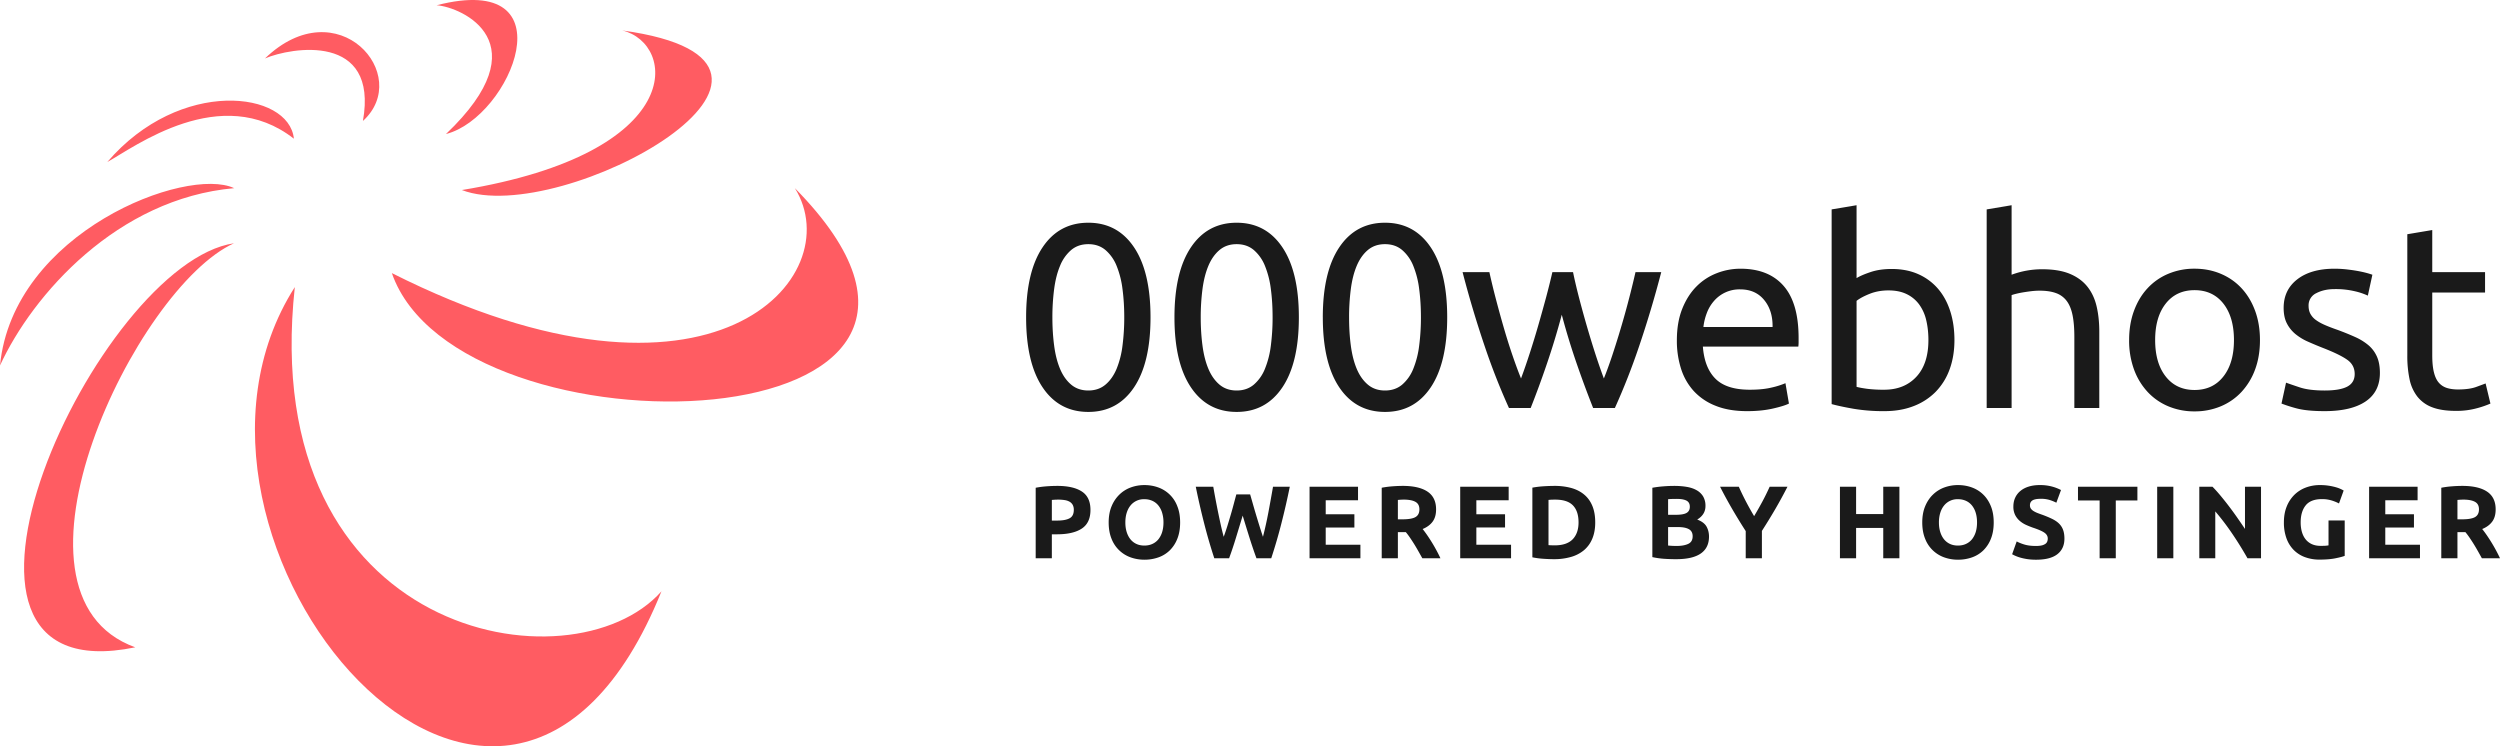 <svg xmlns="http://www.w3.org/2000/svg" width="134" height="40" viewBox="0 0 134 40">
    <g fill="none" fill-rule="nonzero">
        <path fill="#1A1A1A" d="M55 17.009c0-1.625.294-2.876.884-3.754.589-.878 1.405-1.317 2.45-1.317 1.044 0 1.861.44 2.45 1.317.59.878.884 2.129.884 3.754s-.295 2.876-.884 3.754c-.589.877-1.406 1.316-2.45 1.316-1.044 0-1.861-.439-2.45-1.316-.59-.878-.884-2.13-.884-3.754zm5.26 0c0-.533-.031-1.037-.094-1.513a4.868 4.868 0 0 0-.316-1.246 2.192 2.192 0 0 0-.596-.848c-.25-.21-.556-.315-.92-.315s-.67.105-.92.315a2.19 2.19 0 0 0-.596.848c-.149.355-.254.77-.316 1.246a11.675 11.675 0 0 0-.094 1.513c0 .533.031 1.037.094 1.513.062.476.167.892.316 1.247.149.355.347.637.596.847.25.21.556.315.92.315s.67-.105.92-.315c.249-.21.448-.493.596-.847a4.85 4.85 0 0 0 .316-1.247c.064-.502.095-1.007.094-1.513zm2.691 0c0-1.625.295-2.876.884-3.754.59-.878 1.406-1.317 2.45-1.317 1.045 0 1.861.44 2.45 1.317.59.878.884 2.129.884 3.754s-.294 2.876-.884 3.754c-.589.877-1.405 1.316-2.45 1.316-1.044 0-1.86-.439-2.45-1.316-.59-.878-.884-2.13-.884-3.754zm5.26 0c0-.533-.03-1.037-.093-1.513a4.872 4.872 0 0 0-.317-1.247 2.196 2.196 0 0 0-.596-.847c-.25-.21-.556-.315-.92-.315s-.67.105-.92.315c-.249.21-.447.493-.596.847-.148.355-.254.77-.316 1.247a11.675 11.675 0 0 0-.094 1.513c0 .532.031 1.036.094 1.512.062.477.168.892.316 1.247.149.355.347.637.596.848.25.21.556.315.92.315s.67-.105.92-.315a2.19 2.19 0 0 0 .596-.848 4.87 4.87 0 0 0 .317-1.247c.063-.501.095-1.007.093-1.512zm2.691 0c0-1.625.295-2.876.884-3.754.59-.878 1.406-1.317 2.45-1.317 1.044 0 1.861.44 2.45 1.317.59.878.884 2.129.884 3.754s-.294 2.876-.883 3.754c-.59.877-1.406 1.316-2.45 1.316-1.045 0-1.862-.439-2.451-1.316-.589-.878-.883-2.13-.883-3.754zm5.26 0c0-.533-.031-1.037-.094-1.513a4.851 4.851 0 0 0-.316-1.247 2.196 2.196 0 0 0-.596-.847c-.249-.21-.556-.315-.92-.315s-.67.105-.92.315c-.249.21-.447.493-.596.847-.149.355-.254.77-.316 1.247a11.675 11.675 0 0 0-.093 1.513c0 .532.03 1.036.093 1.512.062.477.168.892.316 1.247.149.355.347.637.597.848.249.21.555.315.92.315.364 0 .67-.105.92-.315a2.19 2.19 0 0 0 .595-.848 4.85 4.85 0 0 0 .316-1.247c.064-.501.095-1.007.094-1.512zm9.23 4.86a57.067 57.067 0 0 1-.855-2.304 37.395 37.395 0 0 1-.826-2.696 39.994 39.994 0 0 1-.82 2.696 51.177 51.177 0 0 1-.847 2.304H80.88a35.537 35.537 0 0 1-1.293-3.291 56.668 56.668 0 0 1-1.193-3.992h1.437c.096.438.21.915.345 1.428.135.516.276 1.03.424 1.541.149.514.304 1.009.467 1.485.163.476.316.892.46 1.246.163-.439.323-.903.481-1.393.158-.49.31-.985.453-1.485.144-.5.28-.99.41-1.47.12-.449.233-.9.337-1.352h1.107c.086.42.192.87.316 1.351a55.639 55.639 0 0 0 .855 2.956c.158.49.318.955.481 1.393.144-.355.295-.77.453-1.246a48.128 48.128 0 0 0 1.243-4.454h1.38a56.668 56.668 0 0 1-1.193 3.992 35.626 35.626 0 0 1-1.293 3.291h-1.165zm4.488-3.628c0-.644.096-1.207.287-1.687.192-.481.446-.88.762-1.198.307-.312.68-.555 1.092-.714a3.49 3.49 0 0 1 1.265-.239c1.006 0 1.777.306 2.313.918.537.612.806 1.543.806 2.795v.216c0 .09-.005.17-.015.245h-5.116c.057.757.282 1.331.675 1.723.393.393 1.006.589 1.84.589.47 0 .864-.04 1.185-.12a4.32 4.32 0 0 0 .726-.23l.187 1.092c-.163.084-.448.173-.855.266-.407.094-.87.14-1.387.14-.652 0-1.214-.095-1.688-.287a3.144 3.144 0 0 1-1.172-.791 3.207 3.207 0 0 1-.682-1.198 4.94 4.94 0 0 1-.223-1.52zm5.13-.714c.01-.588-.141-1.072-.453-1.45-.31-.378-.74-.567-1.286-.567a1.804 1.804 0 0 0-1.408.63c-.165.191-.294.41-.38.645-.092.242-.152.49-.18.742h3.707zm4.502-2.62c.164-.102.41-.209.74-.321.331-.113.712-.169 1.143-.169.537 0 1.013.094 1.43.28.408.181.77.45 1.057.785.287.336.504.738.653 1.205.149.466.223.98.223 1.54 0 .589-.09 1.119-.266 1.59a3.34 3.34 0 0 1-.754 1.198c-.333.331-.735.59-1.179.756-.46.178-.977.266-1.552.266a9.655 9.655 0 0 1-1.653-.126c-.479-.084-.872-.168-1.178-.252V11.224L99.512 11v3.908zm0 5.828c.135.037.324.072.568.105a7.1 7.1 0 0 0 .913.049c.718 0 1.293-.231 1.724-.694.43-.462.646-1.118.646-1.968 0-.373-.038-.723-.114-1.05a2.332 2.332 0 0 0-.374-.848 1.795 1.795 0 0 0-.668-.56c-.273-.135-.601-.203-.985-.203-.364 0-.699.06-1.005.182-.307.122-.541.248-.705.378v4.609zm6.974 1.134V11.224l1.336-.224v3.726a4.694 4.694 0 0 1 1.638-.294c.595 0 1.088.081 1.48.244.394.164.708.393.942.687.235.294.4.647.496 1.057.096.411.144.864.144 1.36v4.09h-1.337v-3.81c0-.449-.03-.832-.093-1.15-.063-.317-.166-.574-.31-.77a1.22 1.22 0 0 0-.574-.427c-.24-.089-.536-.133-.89-.133-.145 0-.293.01-.447.028-.153.019-.299.04-.438.063-.125.021-.25.047-.374.077-.08.02-.16.043-.237.07v6.051h-1.336zm14.648-3.642c0 .58-.086 1.102-.258 1.57A3.565 3.565 0 0 1 120.15 21c-.31.335-.69.6-1.114.777a3.583 3.583 0 0 1-1.408.273 3.583 3.583 0 0 1-1.409-.273 3.192 3.192 0 0 1-1.113-.777 3.555 3.555 0 0 1-.726-1.205 4.5 4.5 0 0 1-.259-1.569c0-.57.086-1.09.259-1.561.173-.472.414-.876.726-1.212.309-.335.689-.6 1.113-.777a3.583 3.583 0 0 1 1.409-.274c.508 0 .977.091 1.408.274.431.182.802.44 1.114.777.311.336.553.74.726 1.212.172.471.258.992.258 1.561zm-1.394 0c0-.821-.19-1.473-.567-1.954-.379-.48-.893-.72-1.545-.72-.651 0-1.167.24-1.545.72-.379.481-.567 1.133-.567 1.954 0 .822.188 1.473.567 1.954.378.481.894.722 1.545.722.652 0 1.166-.24 1.545-.722.378-.48.567-1.132.567-1.954zm4.862 2.704c.546 0 .95-.07 1.214-.21.263-.14.395-.365.395-.673 0-.317-.129-.57-.388-.756-.259-.187-.685-.397-1.279-.63a19.766 19.766 0 0 1-.826-.344 2.912 2.912 0 0 1-.683-.413 1.81 1.81 0 0 1-.46-.574c-.115-.224-.172-.5-.172-.827 0-.644.244-1.155.733-1.533.488-.378 1.154-.568 1.998-.568.21 0 .421.012.632.035.21.024.407.052.589.084.182.033.343.068.482.105a4 4 0 0 1 .323.099l-.244 1.12a3.436 3.436 0 0 0-.676-.23 4.437 4.437 0 0 0-1.106-.12c-.374 0-.7.072-.978.217a.717.717 0 0 0-.416.68c0 .158.03.298.093.42a.976.976 0 0 0 .287.33c.13.097.29.188.482.272.191.084.421.173.69.266.354.13.67.26.948.385.258.114.497.262.712.441.196.169.347.372.452.61.106.238.158.53.158.875 0 .673-.256 1.181-.768 1.527-.513.345-1.244.518-2.192.518-.661 0-1.179-.053-1.552-.16a8.38 8.38 0 0 1-.762-.246l.244-1.12c.154.056.398.14.734.252.335.112.78.168 1.336.168zm5.767-6.345h2.83v1.092h-2.83v3.362c0 .364.028.665.086.903.057.238.143.425.258.56.115.136.26.232.431.288.173.056.375.084.604.084.403 0 .726-.045.97-.133.244-.09.415-.152.51-.19l.259 1.08a5.077 5.077 0 0 1-.704.244 4.099 4.099 0 0 1-1.15.147c-.507 0-.927-.063-1.257-.189a1.827 1.827 0 0 1-.798-.567 2.246 2.246 0 0 1-.424-.932 5.978 5.978 0 0 1-.122-1.281v-6.499l1.337-.225v2.256zM56.668 26.044c.573 0 1.013.1 1.32.302.308.2.461.53.461.987 0 .461-.155.794-.466.999-.31.205-.755.307-1.332.307h-.272v1.283h-.866v-3.778c.198-.038.398-.064.6-.078a7.89 7.89 0 0 1 .555-.022zm.055.736a3.08 3.08 0 0 0-.186.005 7.17 7.17 0 0 0-.158.011v1.107h.272c.3 0 .526-.04.677-.122.152-.08.228-.232.228-.453a.544.544 0 0 0-.059-.266.442.442 0 0 0-.166-.169.752.752 0 0 0-.264-.088 2.185 2.185 0 0 0-.344-.025zm3.596 1.223c0 .188.023.357.07.509.046.15.112.28.2.39a.885.885 0 0 0 .319.251c.125.06.27.089.433.089.159 0 .302-.03.43-.089a.879.879 0 0 0 .322-.251 1.16 1.16 0 0 0 .2-.39c.046-.152.069-.321.069-.51a1.75 1.75 0 0 0-.07-.511 1.158 1.158 0 0 0-.2-.393.878.878 0 0 0-.322-.252 1.014 1.014 0 0 0-.43-.088.912.912 0 0 0-.752.346c-.087.108-.153.24-.2.392-.046.153-.069.322-.069.507zm2.936 0c0 .328-.049.616-.147.865a1.78 1.78 0 0 1-.402.625 1.653 1.653 0 0 1-.608.38c-.243.086-.5.129-.757.127-.263 0-.511-.043-.744-.127a1.711 1.711 0 0 1-1.022-1.004c-.1-.25-.15-.538-.15-.866 0-.329.052-.617.156-.866a1.84 1.84 0 0 1 .42-.628c.172-.168.38-.299.61-.382.23-.085.474-.127.73-.127.262 0 .51.042.743.127a1.703 1.703 0 0 1 1.021 1.01c.1.249.15.537.15.866zm3.752-1.505l.147.511c.054.19.111.387.172.59.061.203.123.405.186.608.063.203.124.391.183.565.11-.43.206-.864.289-1.3.086-.461.17-.922.25-1.384h.899a39.628 39.628 0 0 1-.447 1.953c-.16.633-.343 1.26-.547 1.881h-.793c-.135-.369-.26-.74-.378-1.115-.122-.389-.243-.779-.36-1.17l-.356 1.17c-.118.39-.242.761-.372 1.115h-.794a28.305 28.305 0 0 1-.546-1.88 39.628 39.628 0 0 1-.447-1.954h.938a47.243 47.243 0 0 0 .408 2.07c.05.22.1.425.152.614.067-.181.131-.373.195-.576.063-.203.123-.406.183-.608.06-.203.114-.399.164-.587.05-.188.095-.356.136-.503h.738zm3.185 3.425v-3.835h2.598v.725h-1.732v.752h1.537v.709h-1.537v.924h1.86v.725h-2.726zm4.995-3.879c.577 0 1.02.102 1.327.307.306.205.46.523.46.954 0 .27-.062.488-.186.656-.124.168-.303.3-.535.395.077.096.159.206.244.33.27.393.509.806.71 1.236h-.97c-.072-.125-.142-.252-.215-.381a9.184 9.184 0 0 0-.447-.722 3.747 3.747 0 0 0-.222-.296h-.427v1.4h-.866v-3.78c.193-.037.389-.063.585-.077.202-.015.383-.022.542-.022zm.05.736a2.32 2.32 0 0 0-.17.005 15.52 15.52 0 0 0-.141.011v1.04h.244c.326 0 .56-.04.7-.121.14-.081.21-.22.21-.415 0-.188-.071-.322-.213-.401-.143-.08-.353-.12-.63-.12zm3.03 3.142v-3.834h2.597v.725h-1.732v.752h1.538v.709h-1.538v.924h1.86v.725h-2.725zM83 29.22a5.245 5.245 0 0 0 .333.011c.433 0 .754-.11.964-.327.208-.217.313-.518.313-.901 0-.403-.1-.707-.3-.913-.2-.207-.516-.31-.948-.31-.06 0-.121 0-.184.003-.06.001-.119.006-.178.013v2.424zm2.504-1.217c0 .331-.052.62-.156.868a1.609 1.609 0 0 1-.44.614c-.204.169-.441.293-.697.365-.3.085-.61.126-.922.122-.155 0-.337-.006-.544-.02a4.314 4.314 0 0 1-.61-.08v-3.734c.206-.037.414-.063.624-.075.186-.011.372-.018.558-.019a3.38 3.38 0 0 1 .896.11c.268.074.499.19.692.35.192.158.34.36.443.608.104.247.156.544.156.89zm4.344 1.97c-.21 0-.42-.007-.63-.02a4.467 4.467 0 0 1-.652-.092v-3.717c.193-.035.387-.06.583-.075.21-.017.407-.025.588-.025.245 0 .47.018.674.053.206.035.383.095.53.18a.94.94 0 0 1 .348.334.976.976 0 0 1 .124.512c0 .306-.147.548-.443.725.244.092.41.217.5.376.088.158.133.337.133.536 0 .402-.148.705-.442.908-.294.203-.732.304-1.313.304zm-.438-1.722v.99a4.6 4.6 0 0 0 .45.022c.259 0 .467-.036.626-.11.16-.073.24-.21.24-.41 0-.176-.067-.302-.2-.378-.134-.075-.324-.114-.572-.114h-.544zm0-.658h.422c.266 0 .456-.034.571-.102.115-.068.172-.178.172-.33 0-.154-.059-.263-.177-.326s-.293-.094-.522-.094l-.239.003a2.6 2.6 0 0 0-.227.014v.835zm4.611.072c.156-.262.304-.524.445-.786.139-.259.268-.523.388-.79h.955c-.207.405-.426.806-.655 1.2-.23.394-.469.783-.716 1.167v1.466h-.867v-1.455a30.76 30.76 0 0 1-.719-1.173c-.23-.396-.45-.798-.657-1.206H93.2c.118.266.246.53.382.791.137.262.283.524.439.786zm6.92-1.577h.867v3.834h-.866v-1.626h-1.455v1.626h-.866v-3.834h.866v1.466h1.455v-1.466zm2.986 1.915c0 .188.023.357.07.509.046.15.112.28.2.39a.883.883 0 0 0 .318.251c.126.06.27.089.433.089.159 0 .303-.03.43-.089a.883.883 0 0 0 .323-.251c.086-.11.153-.24.2-.39.045-.152.068-.321.068-.51 0-.188-.023-.358-.069-.511a1.158 1.158 0 0 0-.2-.393.878.878 0 0 0-.322-.252 1.014 1.014 0 0 0-.43-.088.912.912 0 0 0-.752.346c-.087.108-.154.24-.2.392-.046.153-.07.322-.07.507h.001zm2.936 0c0 .328-.049.616-.147.865a1.78 1.78 0 0 1-.402.625 1.653 1.653 0 0 1-.608.38c-.243.086-.5.129-.758.127a2.168 2.168 0 0 1-.744-.127 1.711 1.711 0 0 1-1.02-1.004c-.1-.25-.151-.538-.151-.866 0-.329.052-.617.155-.866.104-.25.244-.459.42-.628.173-.168.381-.299.61-.382a2.1 2.1 0 0 1 .73-.127c.263 0 .51.042.744.127.233.085.436.212.61.382.175.17.311.379.411.628.1.249.15.537.15.866zm2.275 1.26c.122 0 .223-.01.303-.03a.56.56 0 0 0 .191-.082.278.278 0 0 0 .1-.125.443.443 0 0 0 .028-.16c0-.126-.06-.23-.178-.313-.118-.083-.322-.172-.61-.268a4.613 4.613 0 0 1-.378-.152 1.392 1.392 0 0 1-.338-.216 1.033 1.033 0 0 1-.245-.315.991.991 0 0 1-.094-.451c0-.178.033-.337.1-.48.066-.141.16-.262.283-.361.122-.1.27-.177.444-.23.174-.054.37-.08.589-.08a2.396 2.396 0 0 1 1.137.265l-.25.68a2.37 2.37 0 0 0-.358-.146 1.555 1.555 0 0 0-.474-.063c-.207 0-.356.028-.447.085-.09.057-.136.145-.136.263 0 .07.017.13.05.177a.485.485 0 0 0 .141.13c.062.039.132.074.211.105.08.032.168.064.264.097.2.074.374.147.522.219.148.072.271.155.37.251a.909.909 0 0 1 .218.338c.048.129.072.286.072.47 0 .358-.125.635-.377.833-.251.197-.631.296-1.138.296a2.988 2.988 0 0 1-.824-.105 2.084 2.084 0 0 1-.464-.188l.245-.687c.114.063.256.12.424.17.169.05.375.074.62.074zm5.427-3.175v.736h-1.159v3.098h-.866v-3.097h-1.16v-.736h3.185zm1.06 0h.866v3.834h-.866v-3.834zm4.84 3.834c-.251-.443-.52-.877-.806-1.3-.283-.42-.59-.825-.92-1.211v2.511h-.856v-3.834h.705c.122.122.257.271.406.448a17.26 17.26 0 0 1 .91 1.192c.151.216.294.424.427.623v-2.263h.86v3.834h-.727zm3.995-3.17c-.403 0-.695.112-.874.335-.18.223-.27.528-.27.915 0 .189.023.36.067.512.045.153.111.285.2.396.089.11.2.196.333.257.134.06.289.091.467.091.095 0 .178-.001.246-.005.069-.004.129-.011.18-.022v-1.334h.867v1.898c-.104.04-.27.084-.5.13-.23.046-.513.07-.85.07a2.214 2.214 0 0 1-.784-.134 1.643 1.643 0 0 1-.603-.387 1.728 1.728 0 0 1-.386-.625 2.461 2.461 0 0 1-.136-.846c0-.321.05-.605.15-.852.092-.235.232-.448.411-.628.174-.171.383-.304.613-.39.24-.09.496-.135.753-.133.293-.003.586.038.868.119.143.04.28.099.408.174l-.25.692a2.262 2.262 0 0 0-.408-.164 1.74 1.74 0 0 0-.502-.069zm2.524 3.17v-3.834h2.599v.725h-1.732v.752h1.537v.709h-1.537v.924h1.86v.725h-2.726zm4.995-3.878c.578 0 1.02.102 1.327.307.308.205.461.523.461.954 0 .27-.062.488-.186.656-.124.168-.303.3-.536.395.078.096.16.206.245.33.27.393.508.806.71 1.236h-.972l-.213-.381a9.184 9.184 0 0 0-.447-.722 3.747 3.747 0 0 0-.222-.296h-.427v1.4h-.866v-3.78c.193-.037.389-.063.585-.077.202-.015.382-.022.541-.022zm.05.736a2.32 2.32 0 0 0-.169.005l-.141.011v1.04h.244c.326 0 .56-.04.7-.121.14-.081.21-.22.21-.415 0-.188-.07-.322-.213-.401-.143-.08-.353-.12-.63-.12z"/>
        <path fill="#FF5C62" d="M15.802 15.388c-2.05 18.809 14.853 21.71 19.653 16.307-8.451 20.96-28.304-2.75-19.653-16.307zm-3.25-2.35C5.25 14.087-5.6 37.347 7.25 34.696c-7.901-2.852.05-19.309 5.3-21.66zm0-2.952C10.002 8.886.7 12.437 0 19.59c1.75-3.802 6.301-8.954 12.552-9.504zm3.2-2.652c-3.9-3.05-8.551.451-10.001 1.251 3.9-4.552 9.751-3.801 10.001-1.25zm3.7-.95c2.701-2.451-1.35-7.103-5.25-3.351 1.4-.6 6.1-1.4 5.25 3.352zm4.452.7c5.15-4.902.85-6.802-.5-6.903 7.2-1.85 4 6.004.5 6.904zm.85 3.002c5.35 2.051 21.303-6.803 8.601-8.554 2.9.7 3.55 6.553-8.6 8.554h-.002zm-3.751 4.452c3.55 10.254 35.255 9.304 21.603-4.552 2.95 4.752-4.4 13.206-21.603 4.552z"/>
    </g>
</svg>
